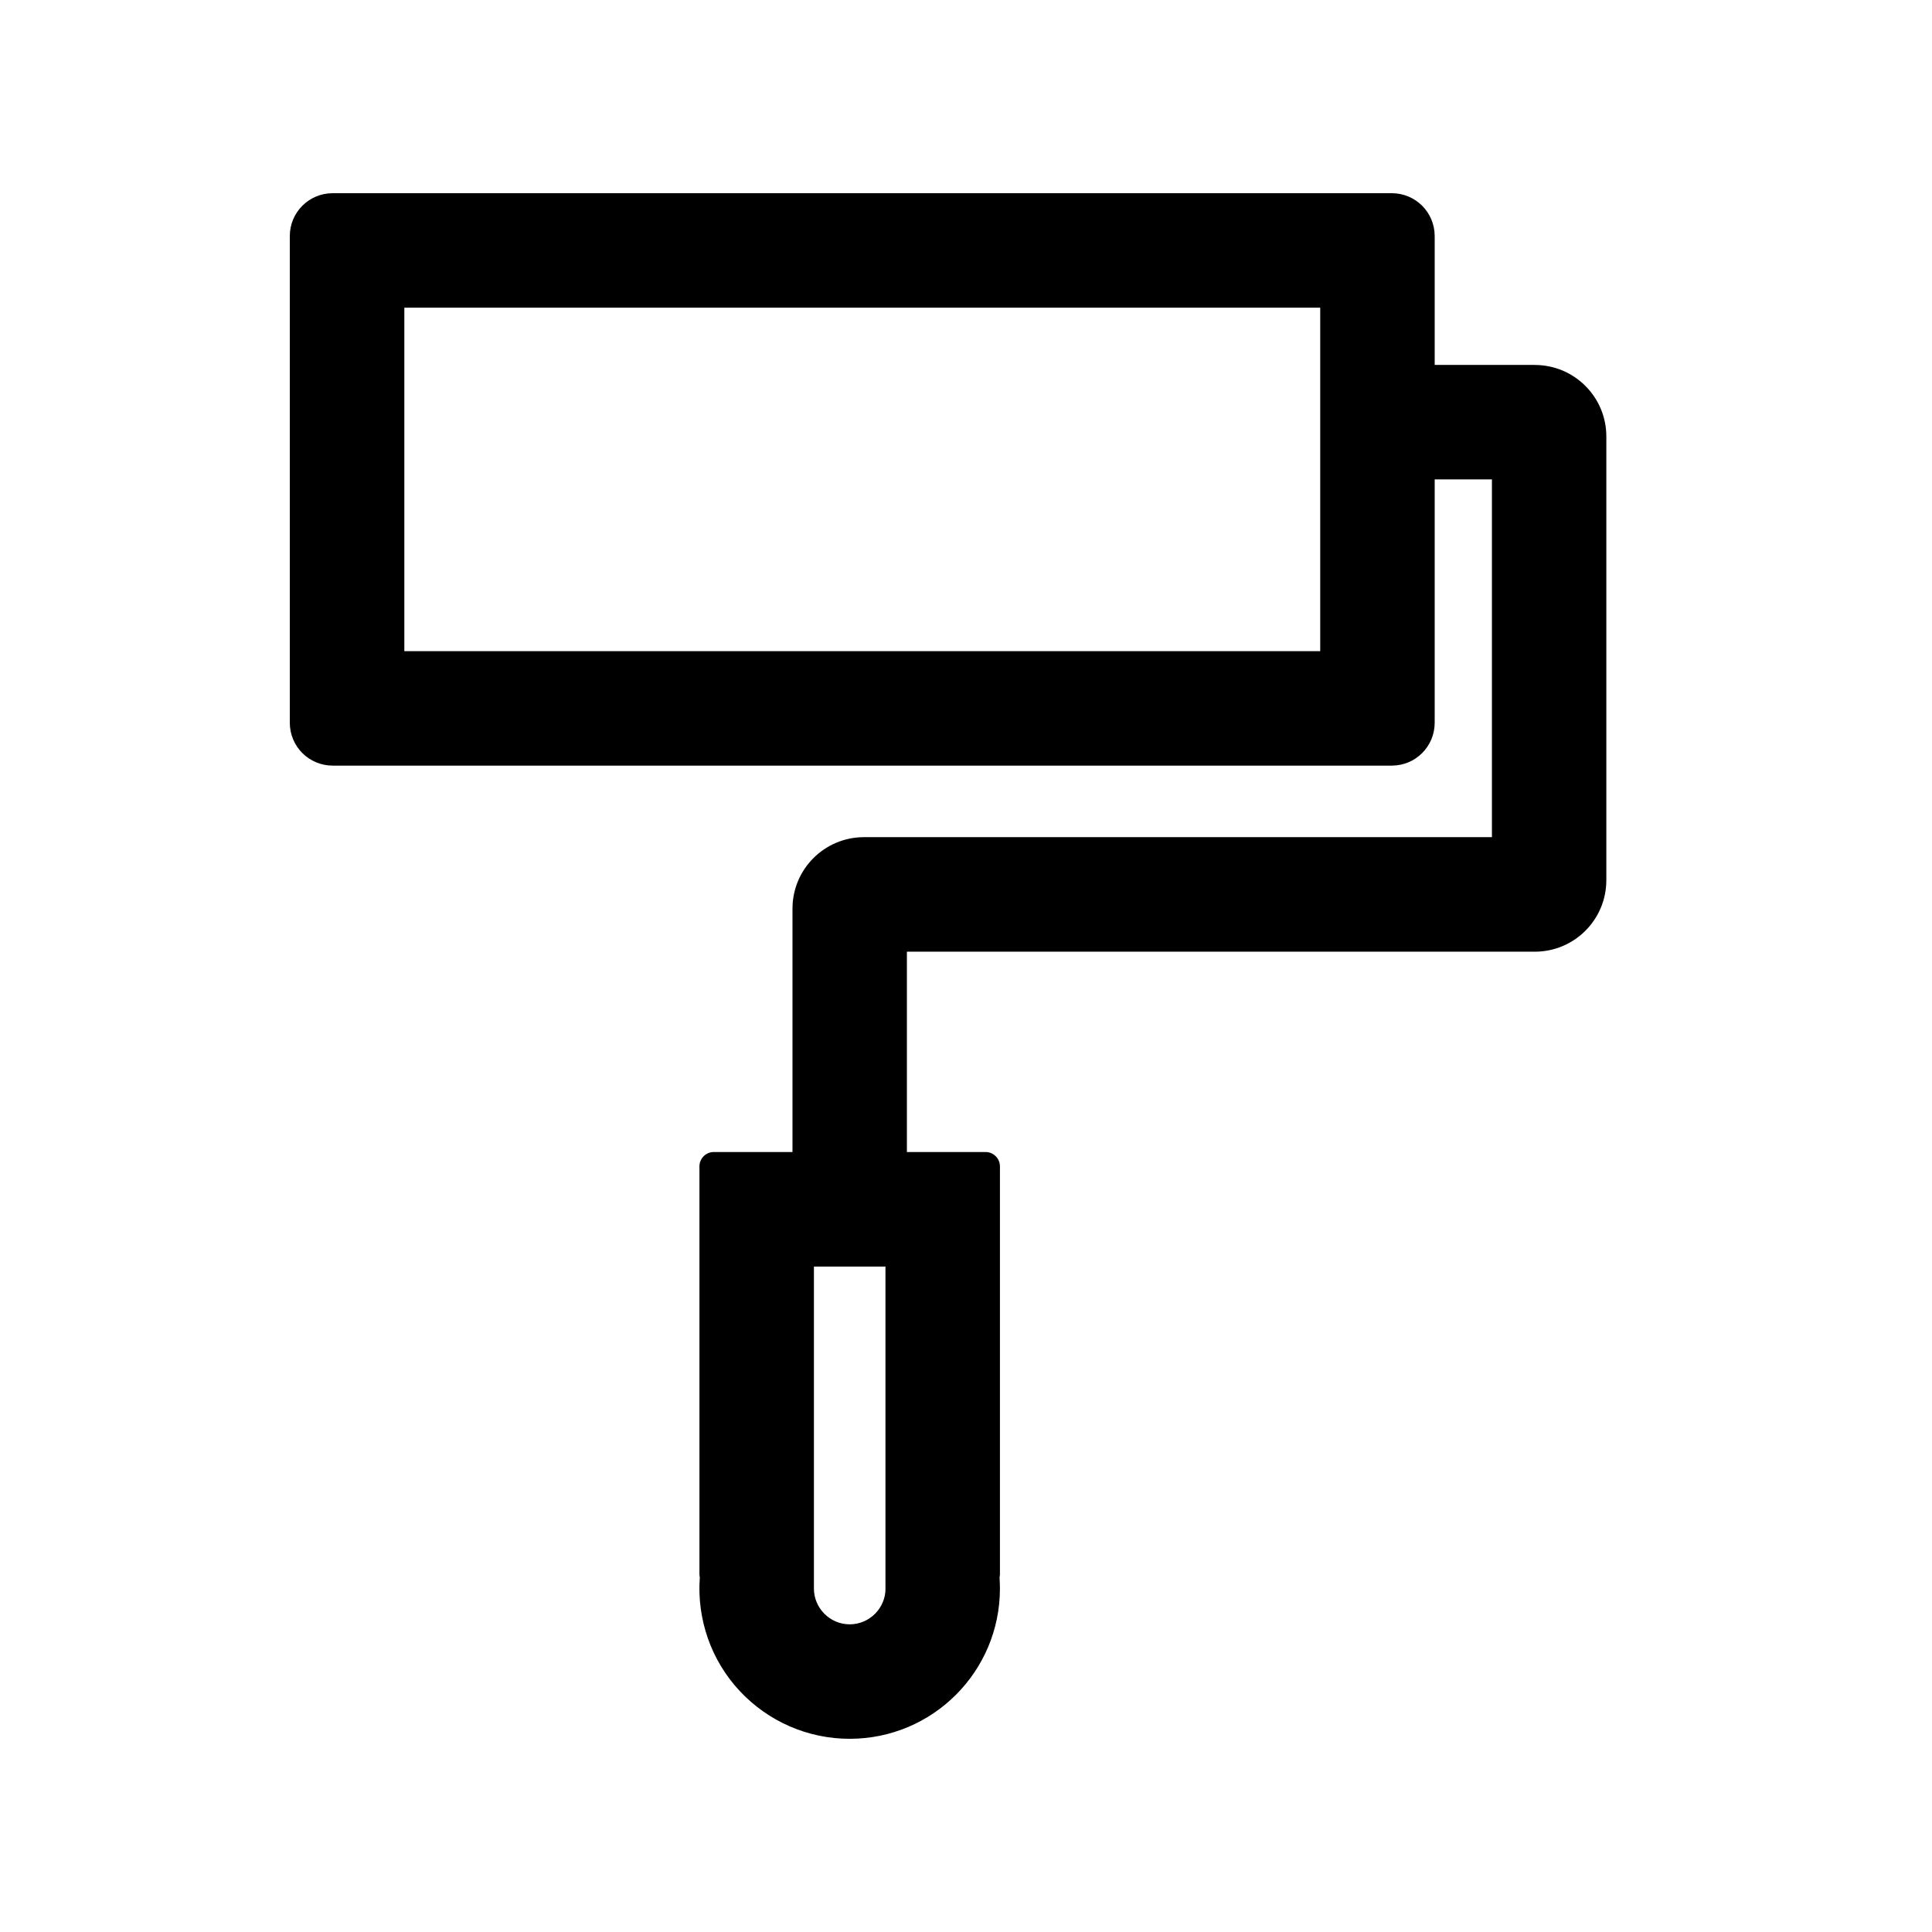 <!-- Generated by IcoMoon.io -->
<svg version="1.1" xmlns="http://www.w3.org/2000/svg" width="32" height="32" viewBox="0 0 32 32">
<title>format-painter</title>
<path d="M25.422 6.044h-1.659v-2.133c0-0.394-0.317-0.711-0.711-0.711h-17.541c-0.394 0-0.711 0.317-0.711 0.711v8.059c0 0.394 0.317 0.711 0.711 0.711h17.541c0.394 0 0.711-0.317 0.711-0.711v-4.030h0.948v5.926h-10.4c-0.655 0-1.185 0.53-1.185 1.185v4.030h-1.304c-0.13 0-0.237 0.107-0.237 0.237v6.756c0 0.018 0.003 0.039 0.006 0.056-0.025 0.341 0.021 0.684 0.134 1.007s0.292 0.619 0.525 0.869 0.515 0.45 0.829 0.587c0.314 0.137 0.652 0.207 0.994 0.207 1.375 0 2.489-1.114 2.489-2.489 0-0.062-0.003-0.121-0.006-0.181 0.003-0.018 0.006-0.036 0.006-0.056v-6.756c0-0.13-0.107-0.237-0.237-0.237h-1.304v-3.318h10.4c0.655 0 1.185-0.53 1.185-1.185v-7.348c0-0.655-0.53-1.185-1.185-1.185zM21.867 10.785h-15.17v-5.689h15.17v5.689zM14.667 26.311c0 0.326-0.267 0.593-0.593 0.593s-0.593-0.267-0.593-0.593v-5.333h1.185v5.333z"></path>
</svg>

